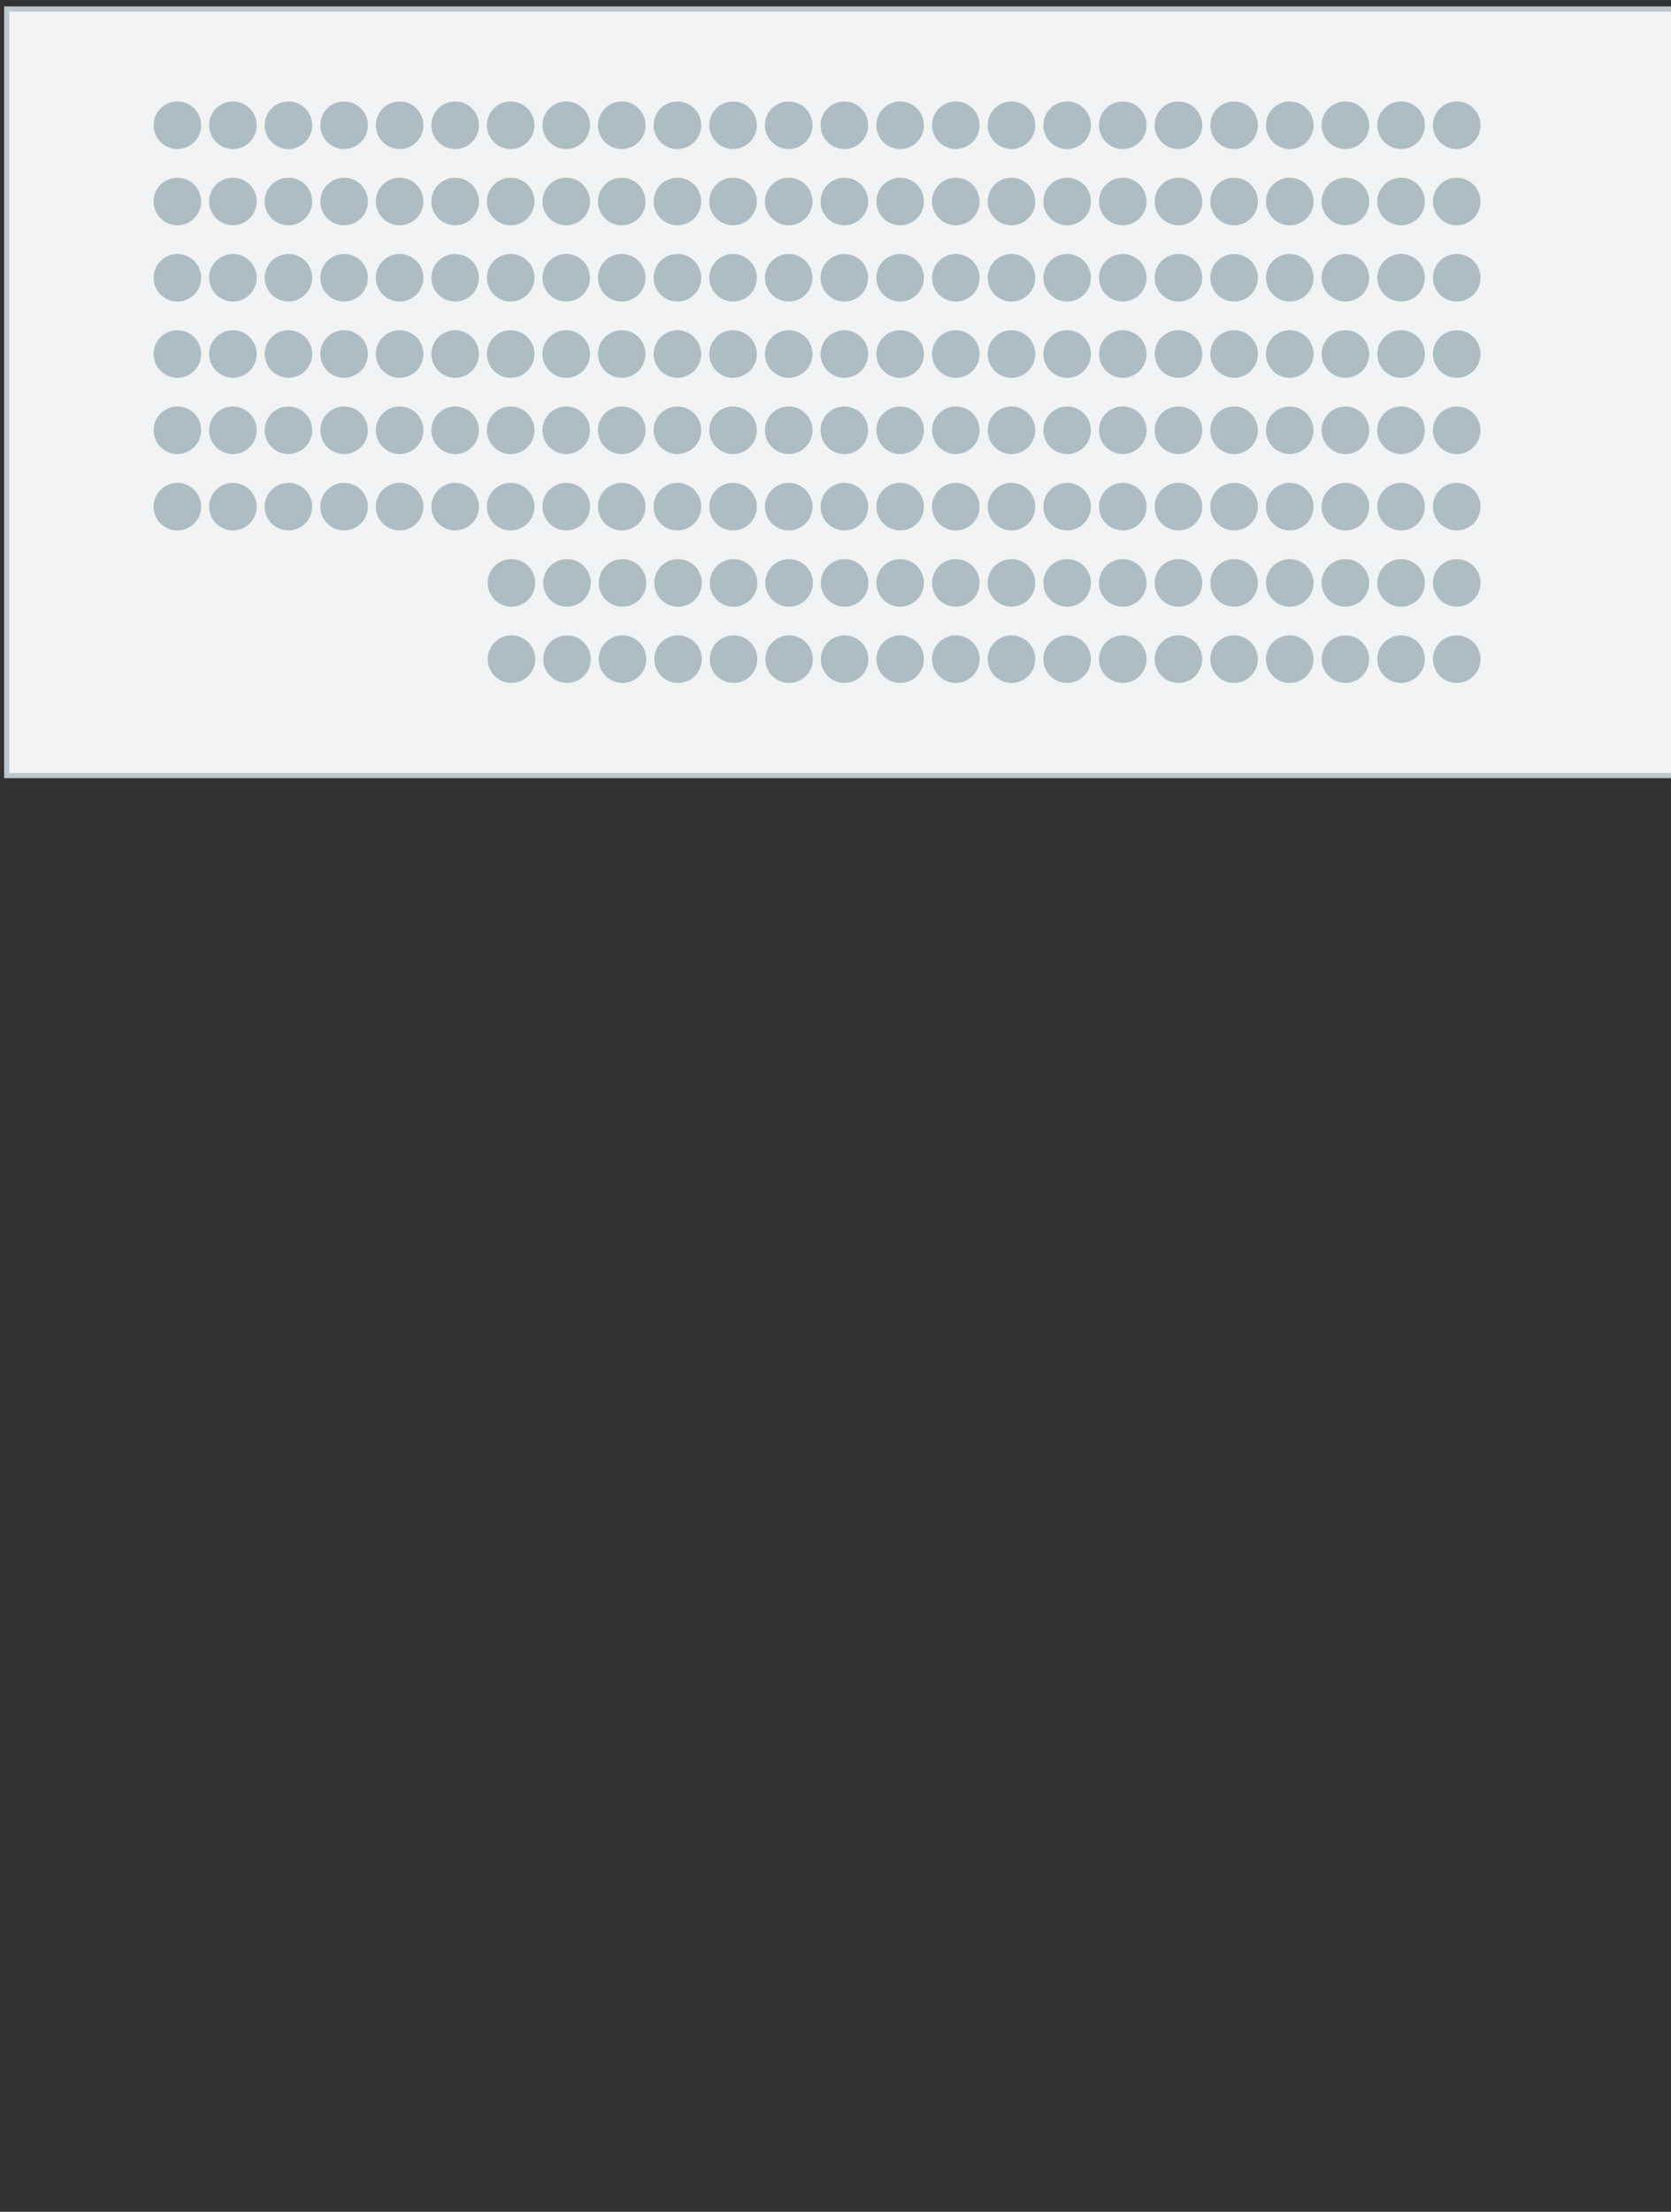<svg xmlns="http://www.w3.org/2000/svg" viewBox="0 0 130 172">
    <rect x="0" y="0" width="130" height="172" fill="#333333" stroke="none"/>
    <path fill="#F1F3F4" stroke="#BCC8CE" stroke-width=".4" stroke-linecap="round" stroke-miterlimit="10" d="M130.47.7v59.61H.52V.7h129.95z"/>
    <g fill="#AEBDC4">
        <circle cx="39.79" cy="51.26" r="1.85"/>
        <circle cx="44.11" cy="51.26" r="1.85"/>
        <circle cx="48.43" cy="51.26" r="1.85"/>
        <circle cx="52.75" cy="51.26" r="1.85"/>
        <circle cx="57.07" cy="51.26" r="1.85"/>
        <circle cx="61.39" cy="51.26" r="1.85"/>
        <circle cx="65.71" cy="51.26" r="1.85"/>
        <circle cx="70.03" cy="51.26" r="1.85"/>
        <circle cx="74.36" cy="51.26" r="1.85"/>
        <circle cx="78.69" cy="51.26" r="1.85"/>
        <circle cx="83.02" cy="51.26" r="1.85"/>
        <circle cx="87.35" cy="51.26" r="1.85"/>
        <circle cx="91.68" cy="51.26" r="1.85"/>
        <circle cx="96.01" cy="51.26" r="1.85"/>
        <circle cx="100.34" cy="51.26" r="1.85"/>
        <circle cx="104.67" cy="51.26" r="1.85"/>
        <circle cx="109" cy="51.26" r="1.85"/>
        <circle cx="113.33" cy="51.26" r="1.85"/>
        <circle cx="39.79" cy="45.33" r="1.85"/>
        <circle cx="44.11" cy="45.33" r="1.85"/>
        <circle cx="48.43" cy="45.33" r="1.85"/>
        <circle cx="52.75" cy="45.33" r="1.85"/>
        <circle cx="57.07" cy="45.33" r="1.85"/>
        <circle cx="61.39" cy="45.33" r="1.85"/>
        <circle cx="65.71" cy="45.33" r="1.85"/>
        <circle cx="70.03" cy="45.33" r="1.85"/>
        <circle cx="74.36" cy="45.33" r="1.85"/>
        <circle cx="78.69" cy="45.33" r="1.85"/>
        <circle cx="83.02" cy="45.33" r="1.85"/>
        <circle cx="87.35" cy="45.33" r="1.85"/>
        <circle cx="91.68" cy="45.33" r="1.85"/>
        <circle cx="96.01" cy="45.33" r="1.85"/>
        <circle cx="100.34" cy="45.33" r="1.85"/>
        <circle cx="104.67" cy="45.33" r="1.85"/>
        <circle cx="109" cy="45.33" r="1.85"/>
        <circle cx="113.33" cy="45.33" r="1.85"/>
        <circle cx="13.8" cy="39.4" r="1.85"/>
        <circle cx="18.12" cy="39.4" r="1.85"/>
        <circle cx="22.44" cy="39.4" r="1.85"/>
        <circle cx="26.77" cy="39.4" r="1.85"/>
        <circle cx="31.09" cy="39.4" r="1.85"/>
        <circle cx="35.41" cy="39.4" r="1.85"/>
        <circle cx="39.73" cy="39.4" r="1.85"/>
        <circle cx="44.05" cy="39.4" r="1.85"/>
        <circle cx="48.37" cy="39.4" r="1.85"/>
        <circle cx="52.7" cy="39.4" r="1.85"/>
        <circle cx="57.03" cy="39.4" r="1.85"/>
        <circle cx="61.36" cy="39.4" r="1.85"/>
        <circle cx="65.69" cy="39.4" r="1.85"/>
        <circle cx="70.03" cy="39.4" r="1.85"/>
        <circle cx="74.36" cy="39.4" r="1.85"/>
        <circle cx="78.69" cy="39.4" r="1.85"/>
        <circle cx="83.02" cy="39.4" r="1.85"/>
        <circle cx="87.35" cy="39.4" r="1.85"/>
        <circle cx="91.68" cy="39.4" r="1.85"/>
        <circle cx="96.01" cy="39.4" r="1.85"/>
        <circle cx="100.34" cy="39.4" r="1.85"/>
        <circle cx="104.67" cy="39.4" r="1.85"/>
        <circle cx="109" cy="39.4" r="1.85"/>
        <circle cx="113.33" cy="39.4" r="1.85"/>
        <g>
            <circle cx="13.8" cy="33.46" r="1.85"/>
            <circle cx="18.12" cy="33.46" r="1.85"/>
            <circle cx="22.44" cy="33.46" r="1.85"/>
            <circle cx="26.77" cy="33.46" r="1.85"/>
            <circle cx="31.09" cy="33.46" r="1.85"/>
            <circle cx="35.41" cy="33.46" r="1.85"/>
            <circle cx="39.73" cy="33.46" r="1.85"/>
            <circle cx="44.05" cy="33.46" r="1.85"/>
            <circle cx="48.37" cy="33.46" r="1.85"/>
            <circle cx="52.7" cy="33.46" r="1.85"/>
            <circle cx="57.03" cy="33.46" r="1.85"/>
            <circle cx="61.36" cy="33.46" r="1.85"/>
            <circle cx="65.69" cy="33.46" r="1.85"/>
            <circle cx="70.03" cy="33.46" r="1.85"/>
            <circle cx="74.36" cy="33.46" r="1.85"/>
            <circle cx="78.69" cy="33.46" r="1.85"/>
            <circle cx="83.02" cy="33.46" r="1.85"/>
            <circle cx="87.35" cy="33.46" r="1.85"/>
            <circle cx="91.68" cy="33.46" r="1.85"/>
            <circle cx="96.01" cy="33.46" r="1.85"/>
            <circle cx="100.34" cy="33.46" r="1.85"/>
            <circle cx="104.67" cy="33.46" r="1.85"/>
            <circle cx="109" cy="33.46" r="1.85"/>
            <circle cx="113.33" cy="33.46" r="1.85"/>
        </g>
        <g>
            <circle cx="13.8" cy="27.53" r="1.85"/>
            <circle cx="18.12" cy="27.53" r="1.85"/>
            <circle cx="22.44" cy="27.53" r="1.85"/>
            <circle cx="26.77" cy="27.53" r="1.85"/>
            <circle cx="31.09" cy="27.53" r="1.85"/>
            <circle cx="35.41" cy="27.53" r="1.85"/>
            <circle cx="39.73" cy="27.53" r="1.85"/>
            <circle cx="44.05" cy="27.53" r="1.85"/>
            <circle cx="48.37" cy="27.53" r="1.85"/>
            <circle cx="52.7" cy="27.53" r="1.85"/>
            <circle cx="57.03" cy="27.53" r="1.85"/>
            <circle cx="61.36" cy="27.53" r="1.85"/>
            <circle cx="65.69" cy="27.53" r="1.85"/>
            <circle cx="70.03" cy="27.53" r="1.85"/>
            <circle cx="74.36" cy="27.53" r="1.85"/>
            <circle cx="78.69" cy="27.53" r="1.85"/>
            <circle cx="83.02" cy="27.53" r="1.85"/>
            <circle cx="87.35" cy="27.53" r="1.85"/>
            <circle cx="91.68" cy="27.53" r="1.85"/>
            <circle cx="96.01" cy="27.53" r="1.85"/>
            <circle cx="100.34" cy="27.53" r="1.85"/>
            <circle cx="104.67" cy="27.53" r="1.85"/>
            <circle cx="109" cy="27.53" r="1.85"/>
            <circle cx="113.33" cy="27.53" r="1.85"/>
        </g>
        <g>
            <circle cx="13.8" cy="21.6" r="1.85"/>
            <circle cx="18.12" cy="21.6" r="1.85"/>
            <circle cx="22.44" cy="21.6" r="1.85"/>
            <circle cx="26.77" cy="21.6" r="1.85"/>
            <circle cx="31.09" cy="21.6" r="1.85"/>
            <circle cx="35.41" cy="21.6" r="1.85"/>
            <circle cx="39.73" cy="21.6" r="1.85"/>
            <circle cx="44.05" cy="21.6" r="1.85"/>
            <circle cx="48.37" cy="21.6" r="1.85"/>
            <circle cx="52.7" cy="21.6" r="1.85"/>
            <circle cx="57.03" cy="21.6" r="1.85"/>
            <circle cx="61.36" cy="21.6" r="1.85"/>
            <circle cx="65.69" cy="21.6" r="1.85"/>
            <circle cx="70.03" cy="21.6" r="1.85"/>
            <circle cx="74.36" cy="21.6" r="1.85"/>
            <circle cx="78.69" cy="21.6" r="1.85"/>
            <circle cx="83.02" cy="21.6" r="1.85"/>
            <circle cx="87.35" cy="21.6" r="1.85"/>
            <circle cx="91.68" cy="21.6" r="1.85"/>
            <circle cx="96.01" cy="21.6" r="1.85"/>
            <circle cx="100.34" cy="21.6" r="1.85"/>
            <circle cx="104.67" cy="21.6" r="1.85"/>
            <circle cx="109" cy="21.6" r="1.85"/>
            <circle cx="113.33" cy="21.6" r="1.85"/>
        </g>
        <g>
            <circle cx="13.8" cy="15.67" r="1.85"/>
            <circle cx="18.12" cy="15.67" r="1.85"/>
            <circle cx="22.44" cy="15.67" r="1.85"/>
            <circle cx="26.77" cy="15.67" r="1.85"/>
            <circle cx="31.09" cy="15.67" r="1.85"/>
            <circle cx="35.41" cy="15.67" r="1.85"/>
            <circle cx="39.73" cy="15.67" r="1.85"/>
            <circle cx="44.05" cy="15.67" r="1.85"/>
            <circle cx="48.37" cy="15.67" r="1.85"/>
            <circle cx="52.7" cy="15.67" r="1.85"/>
            <circle cx="57.03" cy="15.67" r="1.85"/>
            <circle cx="61.36" cy="15.67" r="1.85"/>
            <circle cx="65.69" cy="15.67" r="1.85"/>
            <circle cx="70.03" cy="15.67" r="1.85"/>
            <circle cx="74.36" cy="15.67" r="1.85"/>
            <circle cx="78.69" cy="15.67" r="1.85"/>
            <circle cx="83.02" cy="15.67" r="1.85"/>
            <circle cx="87.35" cy="15.67" r="1.85"/>
            <circle cx="91.68" cy="15.67" r="1.85"/>
            <circle cx="96.01" cy="15.67" r="1.85"/>
            <circle cx="100.34" cy="15.67" r="1.85"/>
            <circle cx="104.67" cy="15.67" r="1.85"/>
            <circle cx="109" cy="15.67" r="1.85"/>
            <circle cx="113.33" cy="15.67" r="1.85"/>
        </g>
        <g>
            <circle cx="13.8" cy="9.74" r="1.85"/>
            <circle cx="18.12" cy="9.74" r="1.85"/>
            <circle cx="22.44" cy="9.74" r="1.85"/>
            <circle cx="26.77" cy="9.74" r="1.85"/>
            <circle cx="31.09" cy="9.74" r="1.85"/>
            <circle cx="35.41" cy="9.74" r="1.85"/>
            <circle cx="39.73" cy="9.74" r="1.85"/>
            <circle cx="44.05" cy="9.74" r="1.85"/>
            <circle cx="48.37" cy="9.74" r="1.85"/>
            <circle cx="52.7" cy="9.74" r="1.85"/>
            <circle cx="57.03" cy="9.74" r="1.85"/>
            <circle cx="61.36" cy="9.74" r="1.85"/>
            <circle cx="65.69" cy="9.74" r="1.85"/>
            <circle cx="70.03" cy="9.74" r="1.85"/>
            <circle cx="74.36" cy="9.74" r="1.85"/>
            <circle cx="78.69" cy="9.74" r="1.85"/>
            <circle cx="83.02" cy="9.74" r="1.85"/>
            <circle cx="87.35" cy="9.74" r="1.85"/>
            <circle cx="91.68" cy="9.74" r="1.85"/>
            <circle cx="96.01" cy="9.74" r="1.85"/>
            <circle cx="100.34" cy="9.74" r="1.85"/>
            <circle cx="104.67" cy="9.74" r="1.85"/>
            <circle cx="109" cy="9.74" r="1.85"/>
            <circle cx="113.33" cy="9.74" r="1.85"/>
        </g>
    </g>
</svg>
